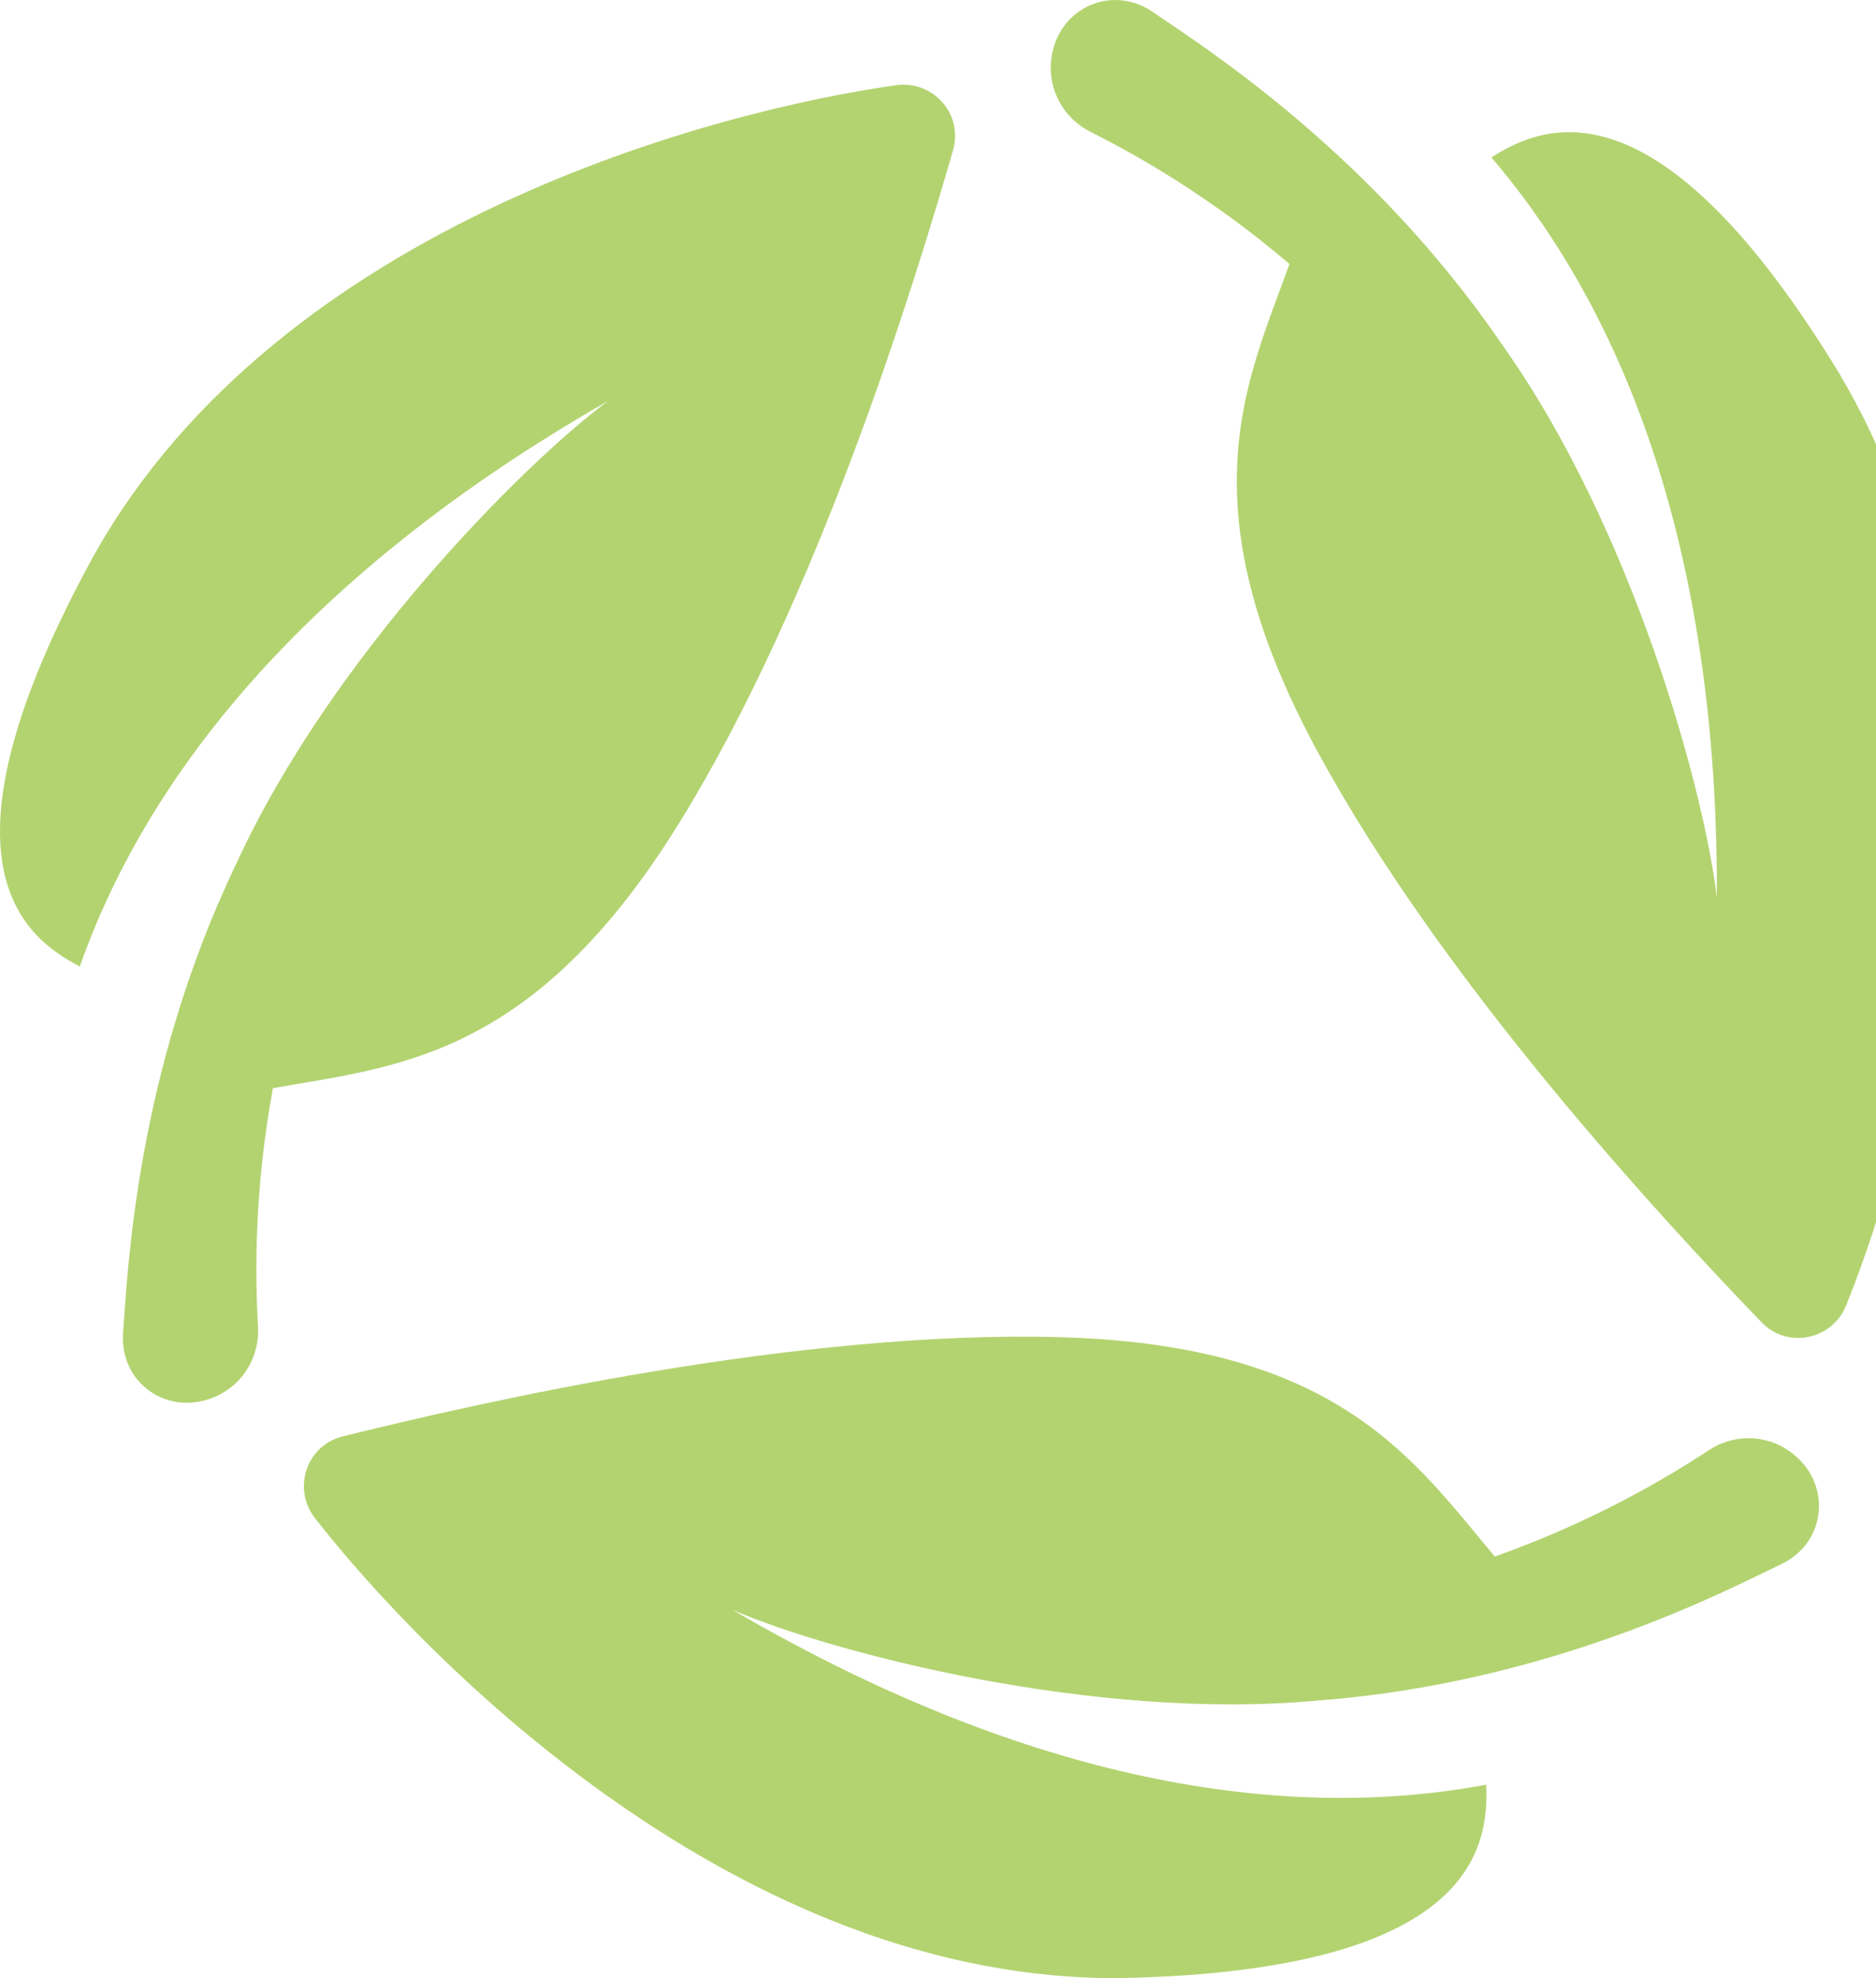 <svg width="74" height="78" viewBox="0 0 74 78" fill="none" xmlns="http://www.w3.org/2000/svg">
<g id="Group 4">
<path id="Vector" d="M67.405 57.184C65.705 58.304 62.815 60.01 58.966 61.377C55.8 57.633 52.862 53.049 41.873 52.729C31.458 52.428 18.949 55.298 13.522 56.639C12.082 56.995 11.517 58.708 12.431 59.872C16.794 65.454 29.239 78.171 44.273 77.998C58.142 77.703 58.726 72.834 58.624 70.374C49.428 72.09 39.237 69.511 28.896 63.481C32.844 65.181 43.18 67.878 51.994 67.054C61.187 66.361 68.147 62.688 70.248 61.684C71.996 60.86 72.233 58.685 70.88 57.46C69.921 56.575 68.496 56.469 67.409 57.181L67.405 57.184Z" fill="#B3D370"/>
<path id="Vector_2" d="M26.806 32.431C32.275 23.562 36.044 11.293 37.593 5.924C38.004 4.499 36.804 3.155 35.339 3.361C28.324 4.349 11.089 8.769 3.718 21.872C-2.96 34.032 0.966 36.97 3.147 38.111C6.258 29.291 13.588 21.756 23.98 15.812C20.532 18.382 13.026 25.984 9.334 34.029C5.338 42.336 5.039 50.201 4.857 52.523C4.699 54.451 6.46 55.744 8.199 55.182C9.447 54.797 10.249 53.614 10.178 52.315C10.059 50.281 10.024 46.926 10.765 42.91C15.589 42.041 21.029 41.788 26.803 32.431H26.806Z" fill="#B3D370"/>
<path id="Vector_3" d="M72.608 14.819C65.416 2.954 60.91 4.884 58.828 6.207C64.91 13.311 67.775 23.425 67.723 35.399C67.222 31.13 64.39 20.83 59.267 13.61C54.071 5.995 47.409 1.803 45.491 0.485C43.904 -0.615 41.902 0.263 41.517 2.05C41.228 3.323 41.851 4.61 43.012 5.197C44.834 6.111 47.756 7.76 50.864 10.409C49.206 15.021 46.704 19.859 51.919 29.539C56.865 38.71 65.606 48.108 69.481 52.137C70.507 53.205 72.275 52.84 72.827 51.463C75.476 44.894 80.271 27.759 72.605 14.823L72.608 14.819Z" fill="#B3D370"/>
</g>
</svg>
